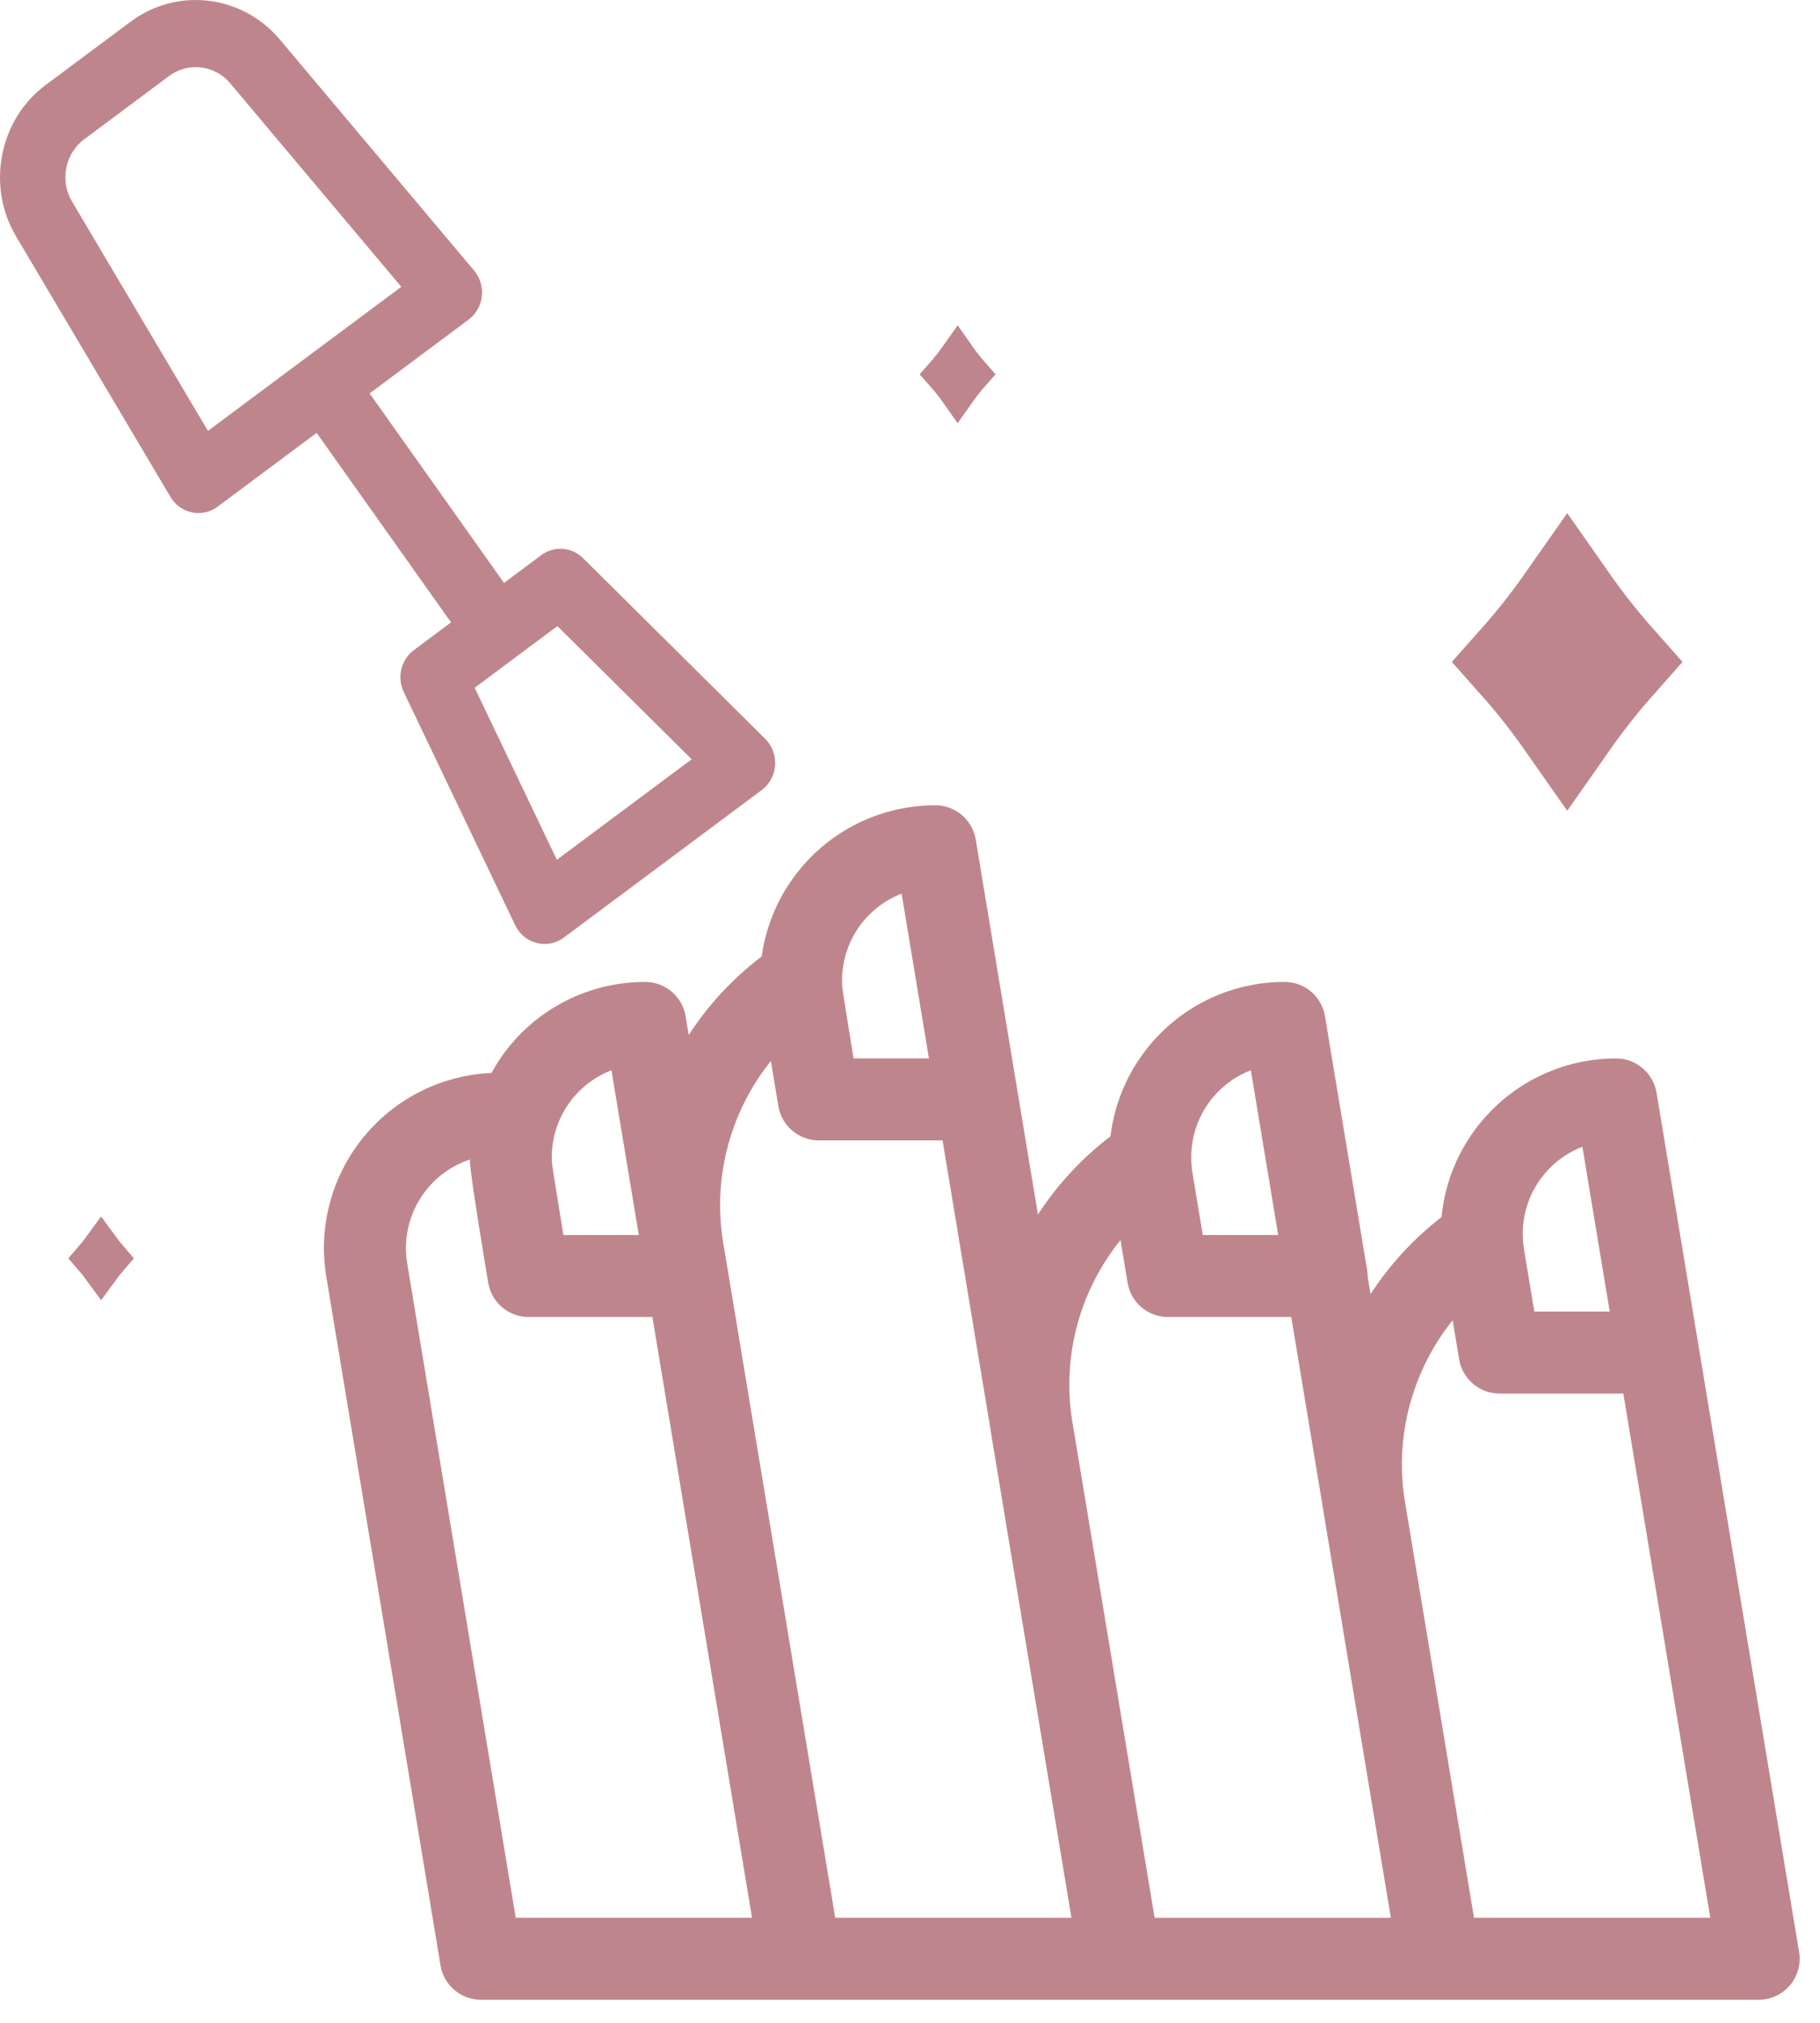 <svg width="54" height="60" viewBox="0 0 54 60" fill="none" xmlns="http://www.w3.org/2000/svg">
<path d="M22.704 21.915L17.303 16.558C16.964 16.222 16.438 16.184 16.056 16.468L14.954 17.29L10.967 11.669L13.903 9.481C14.123 9.318 14.265 9.067 14.297 8.79C14.328 8.514 14.245 8.237 14.067 8.026L8.302 1.171C7.676 0.427 6.766 0 5.807 0C5.108 0 4.439 0.223 3.873 0.645L1.35 2.524C-0.024 3.548 -0.409 5.516 0.473 7.005L5.057 14.739C5.199 14.977 5.43 15.144 5.696 15.198C5.76 15.212 5.824 15.218 5.888 15.218C6.091 15.218 6.292 15.152 6.459 15.027L9.395 12.84L13.382 18.46L12.281 19.282C11.899 19.566 11.772 20.09 11.979 20.525L15.285 27.442C15.412 27.706 15.645 27.9 15.924 27.971C16.001 27.99 16.079 28 16.158 28C16.361 28 16.561 27.934 16.729 27.81L22.6 23.435C22.832 23.262 22.977 22.993 22.998 22.7C23.018 22.406 22.91 22.119 22.704 21.915ZM9.039 10.643C9.039 10.643 9.038 10.643 9.038 10.644C9.038 10.644 9.038 10.644 9.037 10.644L6.17 12.781L2.133 5.971C1.772 5.361 1.93 4.555 2.493 4.135L5.015 2.256C5.247 2.083 5.521 1.992 5.807 1.992C6.2 1.992 6.573 2.166 6.83 2.471L11.906 8.507L9.039 10.643ZM16.522 25.502L14.083 20.4L16.538 18.571L20.522 22.521L16.522 25.502Z" fill="#BE868C"/>
<path d="M28.871 11.102C28.714 11.279 28.561 11.473 28.413 11.684C28.264 11.473 28.111 11.279 27.954 11.102C28.111 10.924 28.264 10.731 28.413 10.519C28.561 10.731 28.714 10.924 28.871 11.102Z" stroke="#BE868C"/>
<path d="M47.916 19.634C47.431 20.181 46.958 20.78 46.5 21.434C46.042 20.78 45.569 20.181 45.083 19.634C45.569 19.087 46.042 18.489 46.5 17.835C46.958 18.489 47.431 19.087 47.916 19.634Z" stroke="#BE868C" stroke-width="3"/>
<path d="M3.31 37.324C3.204 37.446 3.101 37.576 3 37.715C2.899 37.576 2.796 37.446 2.69 37.324C2.796 37.202 2.899 37.072 3 36.933C3.101 37.072 3.204 37.202 3.31 37.324Z" stroke="#BE868C"/>
<path d="M53.38 57.901L50.407 39.984C50.404 39.951 50.397 39.919 50.391 39.887L49.15 32.412C49.052 31.825 48.545 31.395 47.95 31.395C46.418 31.395 44.972 32.066 43.981 33.234C43.286 34.053 42.871 35.054 42.771 36.1C41.934 36.746 41.226 37.522 40.665 38.385L40.578 37.859C40.578 37.855 40.578 37.852 40.578 37.848C40.578 37.748 40.566 37.651 40.544 37.559L39.313 30.142C39.215 29.555 38.708 29.125 38.113 29.125C36.581 29.125 35.135 29.795 34.144 30.963C33.477 31.75 33.068 32.705 32.947 33.705C32.091 34.358 31.368 35.145 30.796 36.023L28.951 24.903C28.854 24.316 28.347 23.886 27.752 23.886C26.22 23.886 24.773 24.556 23.783 25.724C23.137 26.486 22.734 27.404 22.599 28.369C21.736 29.025 21.008 29.816 20.434 30.699L20.342 30.142C20.244 29.555 19.737 29.125 19.142 29.125C17.61 29.125 16.163 29.795 15.173 30.963C14.945 31.232 14.748 31.522 14.582 31.825C13.137 31.889 11.786 32.548 10.846 33.657C9.856 34.825 9.431 36.362 9.682 37.873L13.071 58.299C13.168 58.886 13.676 59.316 14.271 59.316H23.747H23.749H33.224H33.227H42.701H42.703H52.18C52.537 59.316 52.877 59.159 53.108 58.886C53.339 58.614 53.439 58.253 53.38 57.901ZM45.837 34.807C46.14 34.449 46.523 34.179 46.95 34.014L47.761 38.903H45.524L45.217 37.052C45.202 36.966 45.194 36.88 45.188 36.794C45.187 36.77 45.185 36.746 45.183 36.721C45.152 36.027 45.381 35.344 45.837 34.807ZM35.999 32.536C36.303 32.179 36.686 31.909 37.113 31.744L37.924 36.632H35.687L35.379 34.782C35.365 34.694 35.356 34.606 35.35 34.519C35.348 34.488 35.347 34.457 35.346 34.426C35.322 33.74 35.55 33.067 35.999 32.536ZM25.638 27.297C25.942 26.94 26.325 26.67 26.751 26.505L27.562 31.393H25.325C25.325 31.393 24.994 29.358 24.988 29.266C24.986 29.236 24.986 29.205 24.985 29.174C24.964 28.493 25.191 27.825 25.638 27.297ZM17.029 32.536C17.332 32.179 17.715 31.909 18.142 31.744L18.953 36.632H16.716C16.716 36.632 16.382 34.587 16.377 34.489C16.376 34.485 16.376 34.48 16.375 34.475C16.338 33.772 16.568 33.08 17.029 32.536ZM15.302 56.883V56.884L12.082 37.475C11.948 36.671 12.174 35.853 12.702 35.23C13.034 34.838 13.463 34.551 13.939 34.393C13.939 34.409 13.941 34.426 13.942 34.442C13.952 34.883 14.485 38.047 14.485 38.047C14.534 38.341 14.685 38.595 14.898 38.776C15.112 38.957 15.387 39.065 15.685 39.065H19.357L22.313 56.883H15.302ZM24.781 56.883L21.599 37.705C21.598 37.695 21.595 37.685 21.594 37.675L21.447 36.794C21.148 34.872 21.689 32.945 22.872 31.471L23.094 32.808C23.192 33.395 23.699 33.825 24.294 33.825H27.966L29.398 42.455C29.404 42.498 29.41 42.541 29.417 42.584L31.79 56.883H24.781ZM34.258 56.884L31.805 42.099C31.512 40.178 32.058 38.253 33.246 36.782L33.456 38.047C33.553 38.634 34.06 39.065 34.656 39.065H38.312L39.272 44.852C39.277 44.883 39.281 44.914 39.286 44.946L41.267 56.884H34.258ZM43.734 56.883L41.676 44.484C41.377 42.565 41.918 40.636 43.101 39.161L43.262 40.134L43.293 40.318C43.39 40.904 43.898 41.335 44.492 41.335H48.165L50.745 56.883H43.734V56.883Z" fill="#BE868C"/>
</svg>
